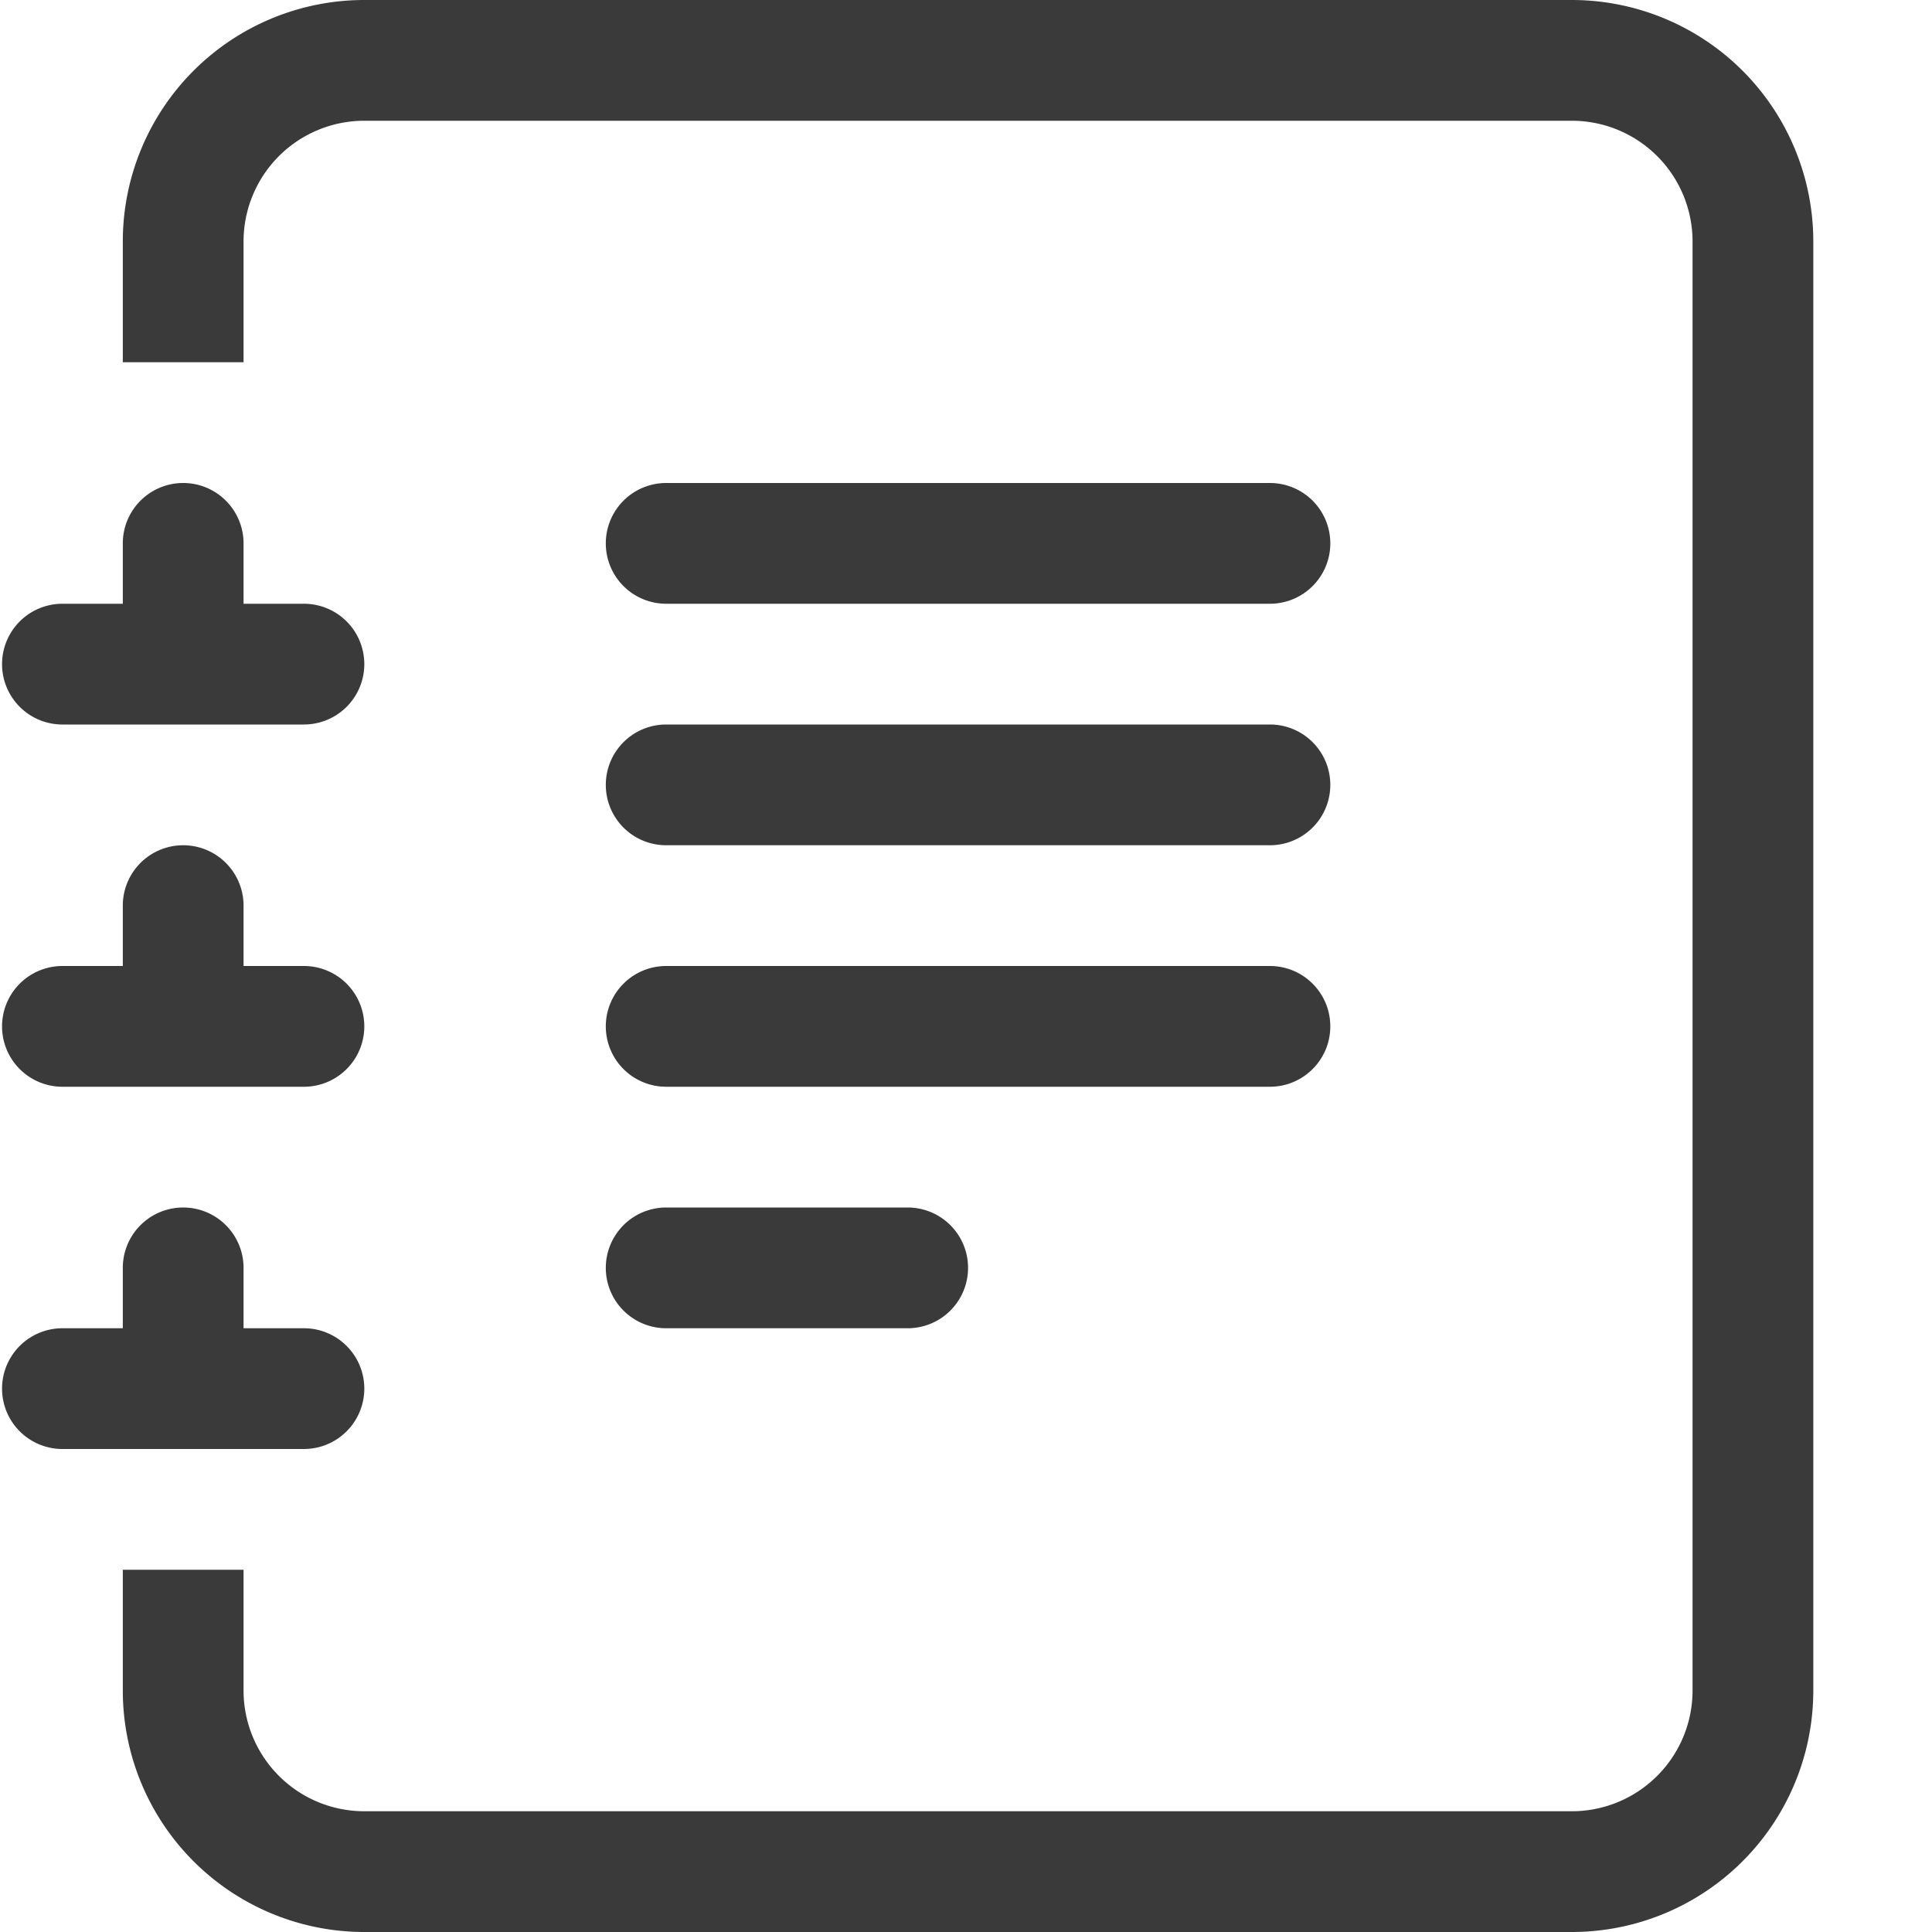 <svg xmlns="http://www.w3.org/2000/svg" width="16" height="16"><g fill="#3A3A3A" fill-rule="nonzero"><path d="M5.017 10.5a.5.5 0 0 1 .5-.5h2a.5.5 0 1 1 0 1h-2a.5.5 0 0 1-.5-.5m0-2a.5.5 0 0 1 .5-.5h5a.5.5 0 1 1 0 1h-5a.5.5 0 0 1-.5-.5m0-2a.5.5 0 0 1 .5-.5h5a.5.5 0 1 1 0 1h-5a.5.5 0 0 1-.5-.5m0-2a.5.5 0 0 1 .5-.5h5a.5.5 0 1 1 0 1h-5a.5.5 0 0 1-.5-.5"/><path d="M3.017 0h10a2 2 0 0 1 2 2v12a2 2 0 0 1-2 2h-10a2 2 0 0 1-2-2v-1h1v1a1 1 0 0 0 1 1h10a1 1 0 0 0 1-1V2a1 1 0 0 0-1-1h-10a1 1 0 0 0-1 1v1h-1V2a2 2 0 0 1 2-2"/><path d="M1.017 5v-.5a.5.5 0 0 1 1 0V5h.5a.5.5 0 0 1 0 1h-2a.5.5 0 0 1 0-1h.5Zm0 3v-.5a.5.5 0 0 1 1 0V8h.5a.5.5 0 0 1 0 1h-2a.5.5 0 0 1 0-1h.5Zm0 3v-.5a.5.5 0 1 1 1 0v.5h.5a.5.5 0 1 1 0 1h-2a.5.5 0 1 1 0-1h.5Z"/></g></svg>